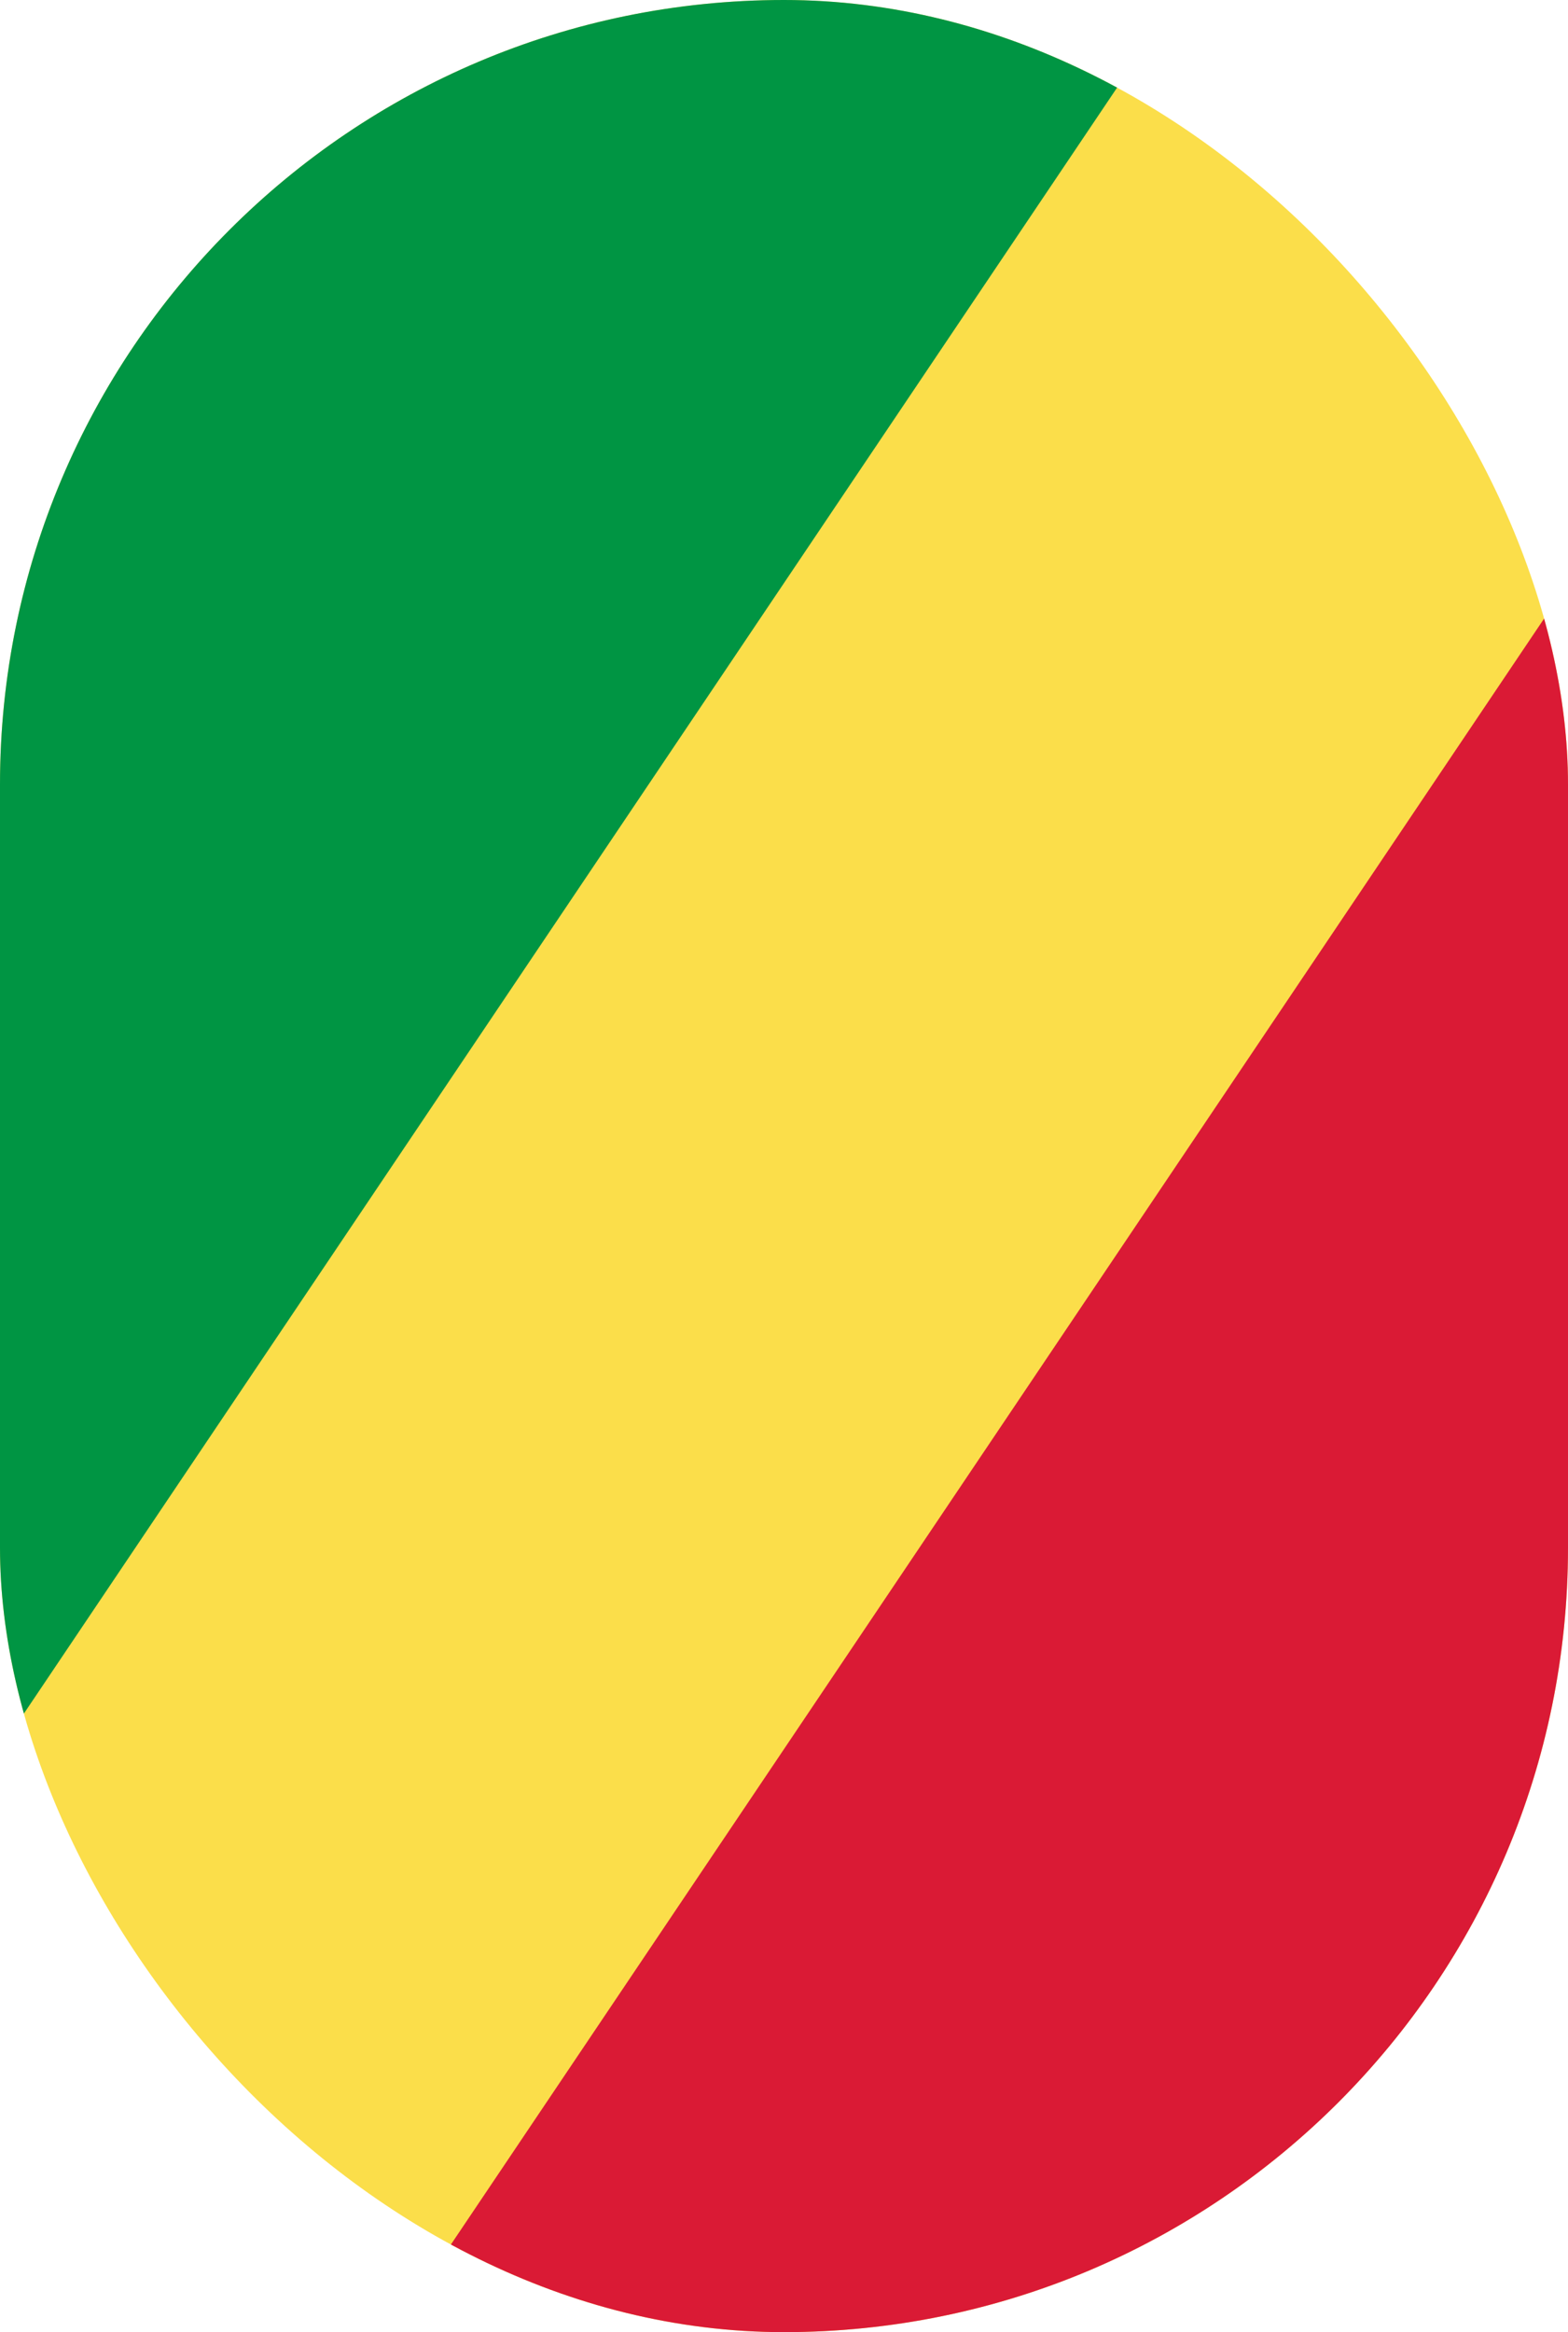 <svg width="37" height="55" viewBox="0 0 37 55" fill="none" xmlns="http://www.w3.org/2000/svg">
<g clip-path="url(#clip0_8_31315)">
<path d="M-9.25 0H46.25V55H-9.25V0Z" fill="#FBDE4A"/>
<path d="M-9.25 55V0H27.75L-9.25 55Z" fill="#009543"/>
<path d="M46.25 0V55H9.25L46.25 0Z" fill="#DA1A35"/>
</g>
<defs>
<clipPath id="clip0_8_31315">
<rect width="37" height="55" rx="18.5" fill="white"/>
</clipPath>
</defs>
</svg>
